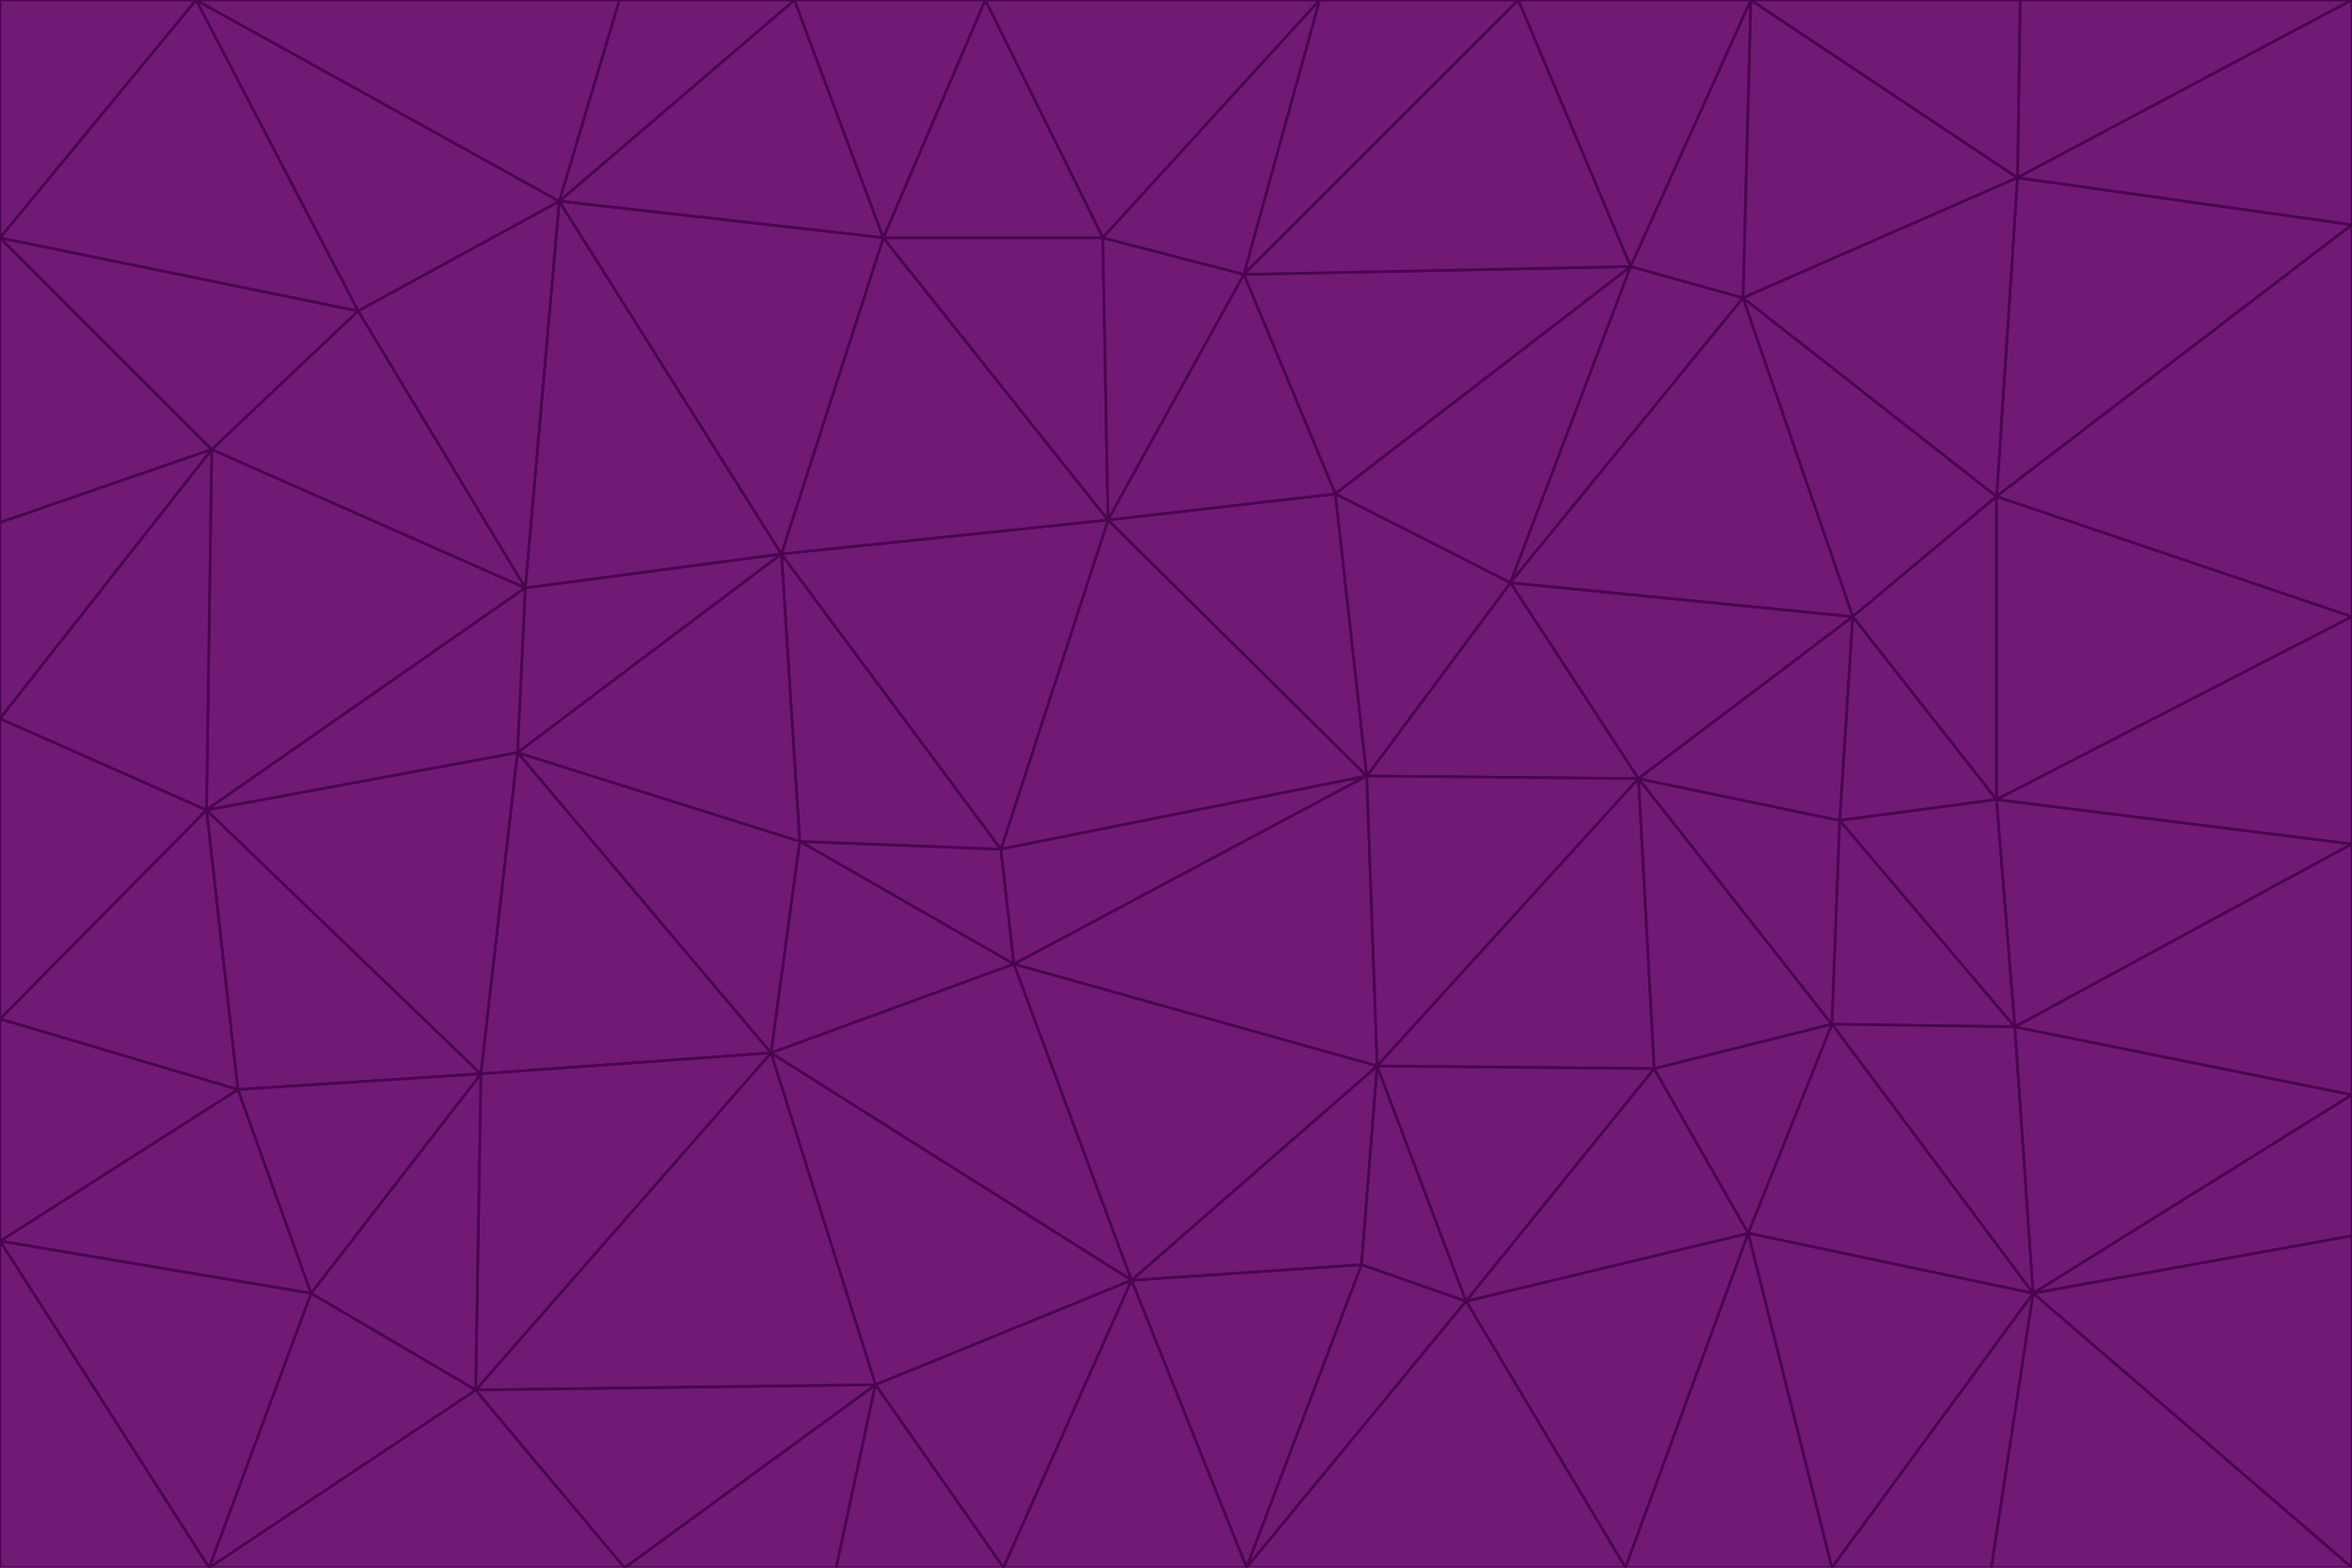 <svg id="visual" viewBox="0 0 900 600" width="900" height="600" xmlns="http://www.w3.org/2000/svg" xmlns:xlink="http://www.w3.org/1999/xlink" version="1.1"><g stroke-width="1" stroke-linejoin="bevel"><path d="M383 325L306 322L388 369Z" fill="#701a75" stroke="#4a044e"></path><path d="M306 322L295 403L388 369Z" fill="#701a75" stroke="#4a044e"></path><path d="M383 325L299 212L306 322Z" fill="#701a75" stroke="#4a044e"></path><path d="M306 322L198 288L295 403Z" fill="#701a75" stroke="#4a044e"></path><path d="M299 212L198 288L306 322Z" fill="#701a75" stroke="#4a044e"></path><path d="M295 403L433 490L388 369Z" fill="#701a75" stroke="#4a044e"></path><path d="M523 297L424 199L383 325Z" fill="#701a75" stroke="#4a044e"></path><path d="M198 288L184 411L295 403Z" fill="#701a75" stroke="#4a044e"></path><path d="M295 403L335 530L433 490Z" fill="#701a75" stroke="#4a044e"></path><path d="M523 297L383 325L388 369Z" fill="#701a75" stroke="#4a044e"></path><path d="M383 325L424 199L299 212Z" fill="#701a75" stroke="#4a044e"></path><path d="M182 532L335 530L295 403Z" fill="#701a75" stroke="#4a044e"></path><path d="M527 408L523 297L388 369Z" fill="#701a75" stroke="#4a044e"></path><path d="M299 212L201 225L198 288Z" fill="#701a75" stroke="#4a044e"></path><path d="M79 310L91 417L184 411Z" fill="#701a75" stroke="#4a044e"></path><path d="M433 490L527 408L388 369Z" fill="#701a75" stroke="#4a044e"></path><path d="M477 600L521 484L433 490Z" fill="#701a75" stroke="#4a044e"></path><path d="M433 490L521 484L527 408Z" fill="#701a75" stroke="#4a044e"></path><path d="M523 297L511 189L424 199Z" fill="#701a75" stroke="#4a044e"></path><path d="M424 199L338 91L299 212Z" fill="#701a75" stroke="#4a044e"></path><path d="M184 411L182 532L295 403Z" fill="#701a75" stroke="#4a044e"></path><path d="M239 600L320 600L335 530Z" fill="#701a75" stroke="#4a044e"></path><path d="M335 530L384 600L433 490Z" fill="#701a75" stroke="#4a044e"></path><path d="M320 600L384 600L335 530Z" fill="#701a75" stroke="#4a044e"></path><path d="M79 310L184 411L198 288Z" fill="#701a75" stroke="#4a044e"></path><path d="M184 411L119 495L182 532Z" fill="#701a75" stroke="#4a044e"></path><path d="M422 91L338 91L424 199Z" fill="#701a75" stroke="#4a044e"></path><path d="M299 212L214 77L201 225Z" fill="#701a75" stroke="#4a044e"></path><path d="M477 600L561 498L521 484Z" fill="#701a75" stroke="#4a044e"></path><path d="M521 484L561 498L527 408Z" fill="#701a75" stroke="#4a044e"></path><path d="M627 298L578 223L523 297Z" fill="#701a75" stroke="#4a044e"></path><path d="M523 297L578 223L511 189Z" fill="#701a75" stroke="#4a044e"></path><path d="M91 417L119 495L184 411Z" fill="#701a75" stroke="#4a044e"></path><path d="M627 298L523 297L527 408Z" fill="#701a75" stroke="#4a044e"></path><path d="M476 105L422 91L424 199Z" fill="#701a75" stroke="#4a044e"></path><path d="M81 172L79 310L201 225Z" fill="#701a75" stroke="#4a044e"></path><path d="M201 225L79 310L198 288Z" fill="#701a75" stroke="#4a044e"></path><path d="M80 600L239 600L182 532Z" fill="#701a75" stroke="#4a044e"></path><path d="M182 532L239 600L335 530Z" fill="#701a75" stroke="#4a044e"></path><path d="M476 105L424 199L511 189Z" fill="#701a75" stroke="#4a044e"></path><path d="M624 102L476 105L511 189Z" fill="#701a75" stroke="#4a044e"></path><path d="M384 600L477 600L433 490Z" fill="#701a75" stroke="#4a044e"></path><path d="M633 409L627 298L527 408Z" fill="#701a75" stroke="#4a044e"></path><path d="M561 498L633 409L527 408Z" fill="#701a75" stroke="#4a044e"></path><path d="M304 0L214 77L338 91Z" fill="#701a75" stroke="#4a044e"></path><path d="M338 91L214 77L299 212Z" fill="#701a75" stroke="#4a044e"></path><path d="M214 77L137 119L201 225Z" fill="#701a75" stroke="#4a044e"></path><path d="M137 119L81 172L201 225Z" fill="#701a75" stroke="#4a044e"></path><path d="M91 417L0 475L119 495Z" fill="#701a75" stroke="#4a044e"></path><path d="M79 310L0 390L91 417Z" fill="#701a75" stroke="#4a044e"></path><path d="M0 275L0 390L79 310Z" fill="#701a75" stroke="#4a044e"></path><path d="M622 600L669 472L561 498Z" fill="#701a75" stroke="#4a044e"></path><path d="M561 498L669 472L633 409Z" fill="#701a75" stroke="#4a044e"></path><path d="M633 409L701 392L627 298Z" fill="#701a75" stroke="#4a044e"></path><path d="M81 172L0 275L79 310Z" fill="#701a75" stroke="#4a044e"></path><path d="M505 0L377 0L422 91Z" fill="#701a75" stroke="#4a044e"></path><path d="M422 91L377 0L338 91Z" fill="#701a75" stroke="#4a044e"></path><path d="M377 0L304 0L338 91Z" fill="#701a75" stroke="#4a044e"></path><path d="M214 77L75 0L137 119Z" fill="#701a75" stroke="#4a044e"></path><path d="M669 472L701 392L633 409Z" fill="#701a75" stroke="#4a044e"></path><path d="M627 298L709 236L578 223Z" fill="#701a75" stroke="#4a044e"></path><path d="M119 495L80 600L182 532Z" fill="#701a75" stroke="#4a044e"></path><path d="M0 475L80 600L119 495Z" fill="#701a75" stroke="#4a044e"></path><path d="M701 392L704 314L627 298Z" fill="#701a75" stroke="#4a044e"></path><path d="M578 223L624 102L511 189Z" fill="#701a75" stroke="#4a044e"></path><path d="M476 105L505 0L422 91Z" fill="#701a75" stroke="#4a044e"></path><path d="M0 390L0 475L91 417Z" fill="#701a75" stroke="#4a044e"></path><path d="M304 0L237 0L214 77Z" fill="#701a75" stroke="#4a044e"></path><path d="M0 91L0 200L81 172Z" fill="#701a75" stroke="#4a044e"></path><path d="M477 600L622 600L561 498Z" fill="#701a75" stroke="#4a044e"></path><path d="M771 393L704 314L701 392Z" fill="#701a75" stroke="#4a044e"></path><path d="M0 91L81 172L137 119Z" fill="#701a75" stroke="#4a044e"></path><path d="M81 172L0 200L0 275Z" fill="#701a75" stroke="#4a044e"></path><path d="M667 114L624 102L578 223Z" fill="#701a75" stroke="#4a044e"></path><path d="M704 314L709 236L627 298Z" fill="#701a75" stroke="#4a044e"></path><path d="M764 306L709 236L704 314Z" fill="#701a75" stroke="#4a044e"></path><path d="M581 0L505 0L476 105Z" fill="#701a75" stroke="#4a044e"></path><path d="M709 236L667 114L578 223Z" fill="#701a75" stroke="#4a044e"></path><path d="M624 102L581 0L476 105Z" fill="#701a75" stroke="#4a044e"></path><path d="M771 393L701 392L778 495Z" fill="#701a75" stroke="#4a044e"></path><path d="M771 393L764 306L704 314Z" fill="#701a75" stroke="#4a044e"></path><path d="M709 236L764 190L667 114Z" fill="#701a75" stroke="#4a044e"></path><path d="M0 475L0 600L80 600Z" fill="#701a75" stroke="#4a044e"></path><path d="M670 0L581 0L624 102Z" fill="#701a75" stroke="#4a044e"></path><path d="M778 495L701 392L669 472Z" fill="#701a75" stroke="#4a044e"></path><path d="M75 0L0 91L137 119Z" fill="#701a75" stroke="#4a044e"></path><path d="M622 600L701 600L669 472Z" fill="#701a75" stroke="#4a044e"></path><path d="M237 0L75 0L214 77Z" fill="#701a75" stroke="#4a044e"></path><path d="M764 306L764 190L709 236Z" fill="#701a75" stroke="#4a044e"></path><path d="M667 114L670 0L624 102Z" fill="#701a75" stroke="#4a044e"></path><path d="M900 236L764 190L764 306Z" fill="#701a75" stroke="#4a044e"></path><path d="M701 600L778 495L669 472Z" fill="#701a75" stroke="#4a044e"></path><path d="M900 86L772 68L764 190Z" fill="#701a75" stroke="#4a044e"></path><path d="M772 68L670 0L667 114Z" fill="#701a75" stroke="#4a044e"></path><path d="M701 600L762 600L778 495Z" fill="#701a75" stroke="#4a044e"></path><path d="M75 0L0 0L0 91Z" fill="#701a75" stroke="#4a044e"></path><path d="M900 323L764 306L771 393Z" fill="#701a75" stroke="#4a044e"></path><path d="M764 190L772 68L667 114Z" fill="#701a75" stroke="#4a044e"></path><path d="M900 0L773 0L772 68Z" fill="#701a75" stroke="#4a044e"></path><path d="M772 68L773 0L670 0Z" fill="#701a75" stroke="#4a044e"></path><path d="M900 419L771 393L778 495Z" fill="#701a75" stroke="#4a044e"></path><path d="M900 419L900 323L771 393Z" fill="#701a75" stroke="#4a044e"></path><path d="M900 473L900 419L778 495Z" fill="#701a75" stroke="#4a044e"></path><path d="M900 323L900 236L764 306Z" fill="#701a75" stroke="#4a044e"></path><path d="M900 600L900 473L778 495Z" fill="#701a75" stroke="#4a044e"></path><path d="M762 600L900 600L778 495Z" fill="#701a75" stroke="#4a044e"></path><path d="M900 236L900 86L764 190Z" fill="#701a75" stroke="#4a044e"></path><path d="M900 86L900 0L772 68Z" fill="#701a75" stroke="#4a044e"></path></g></svg>